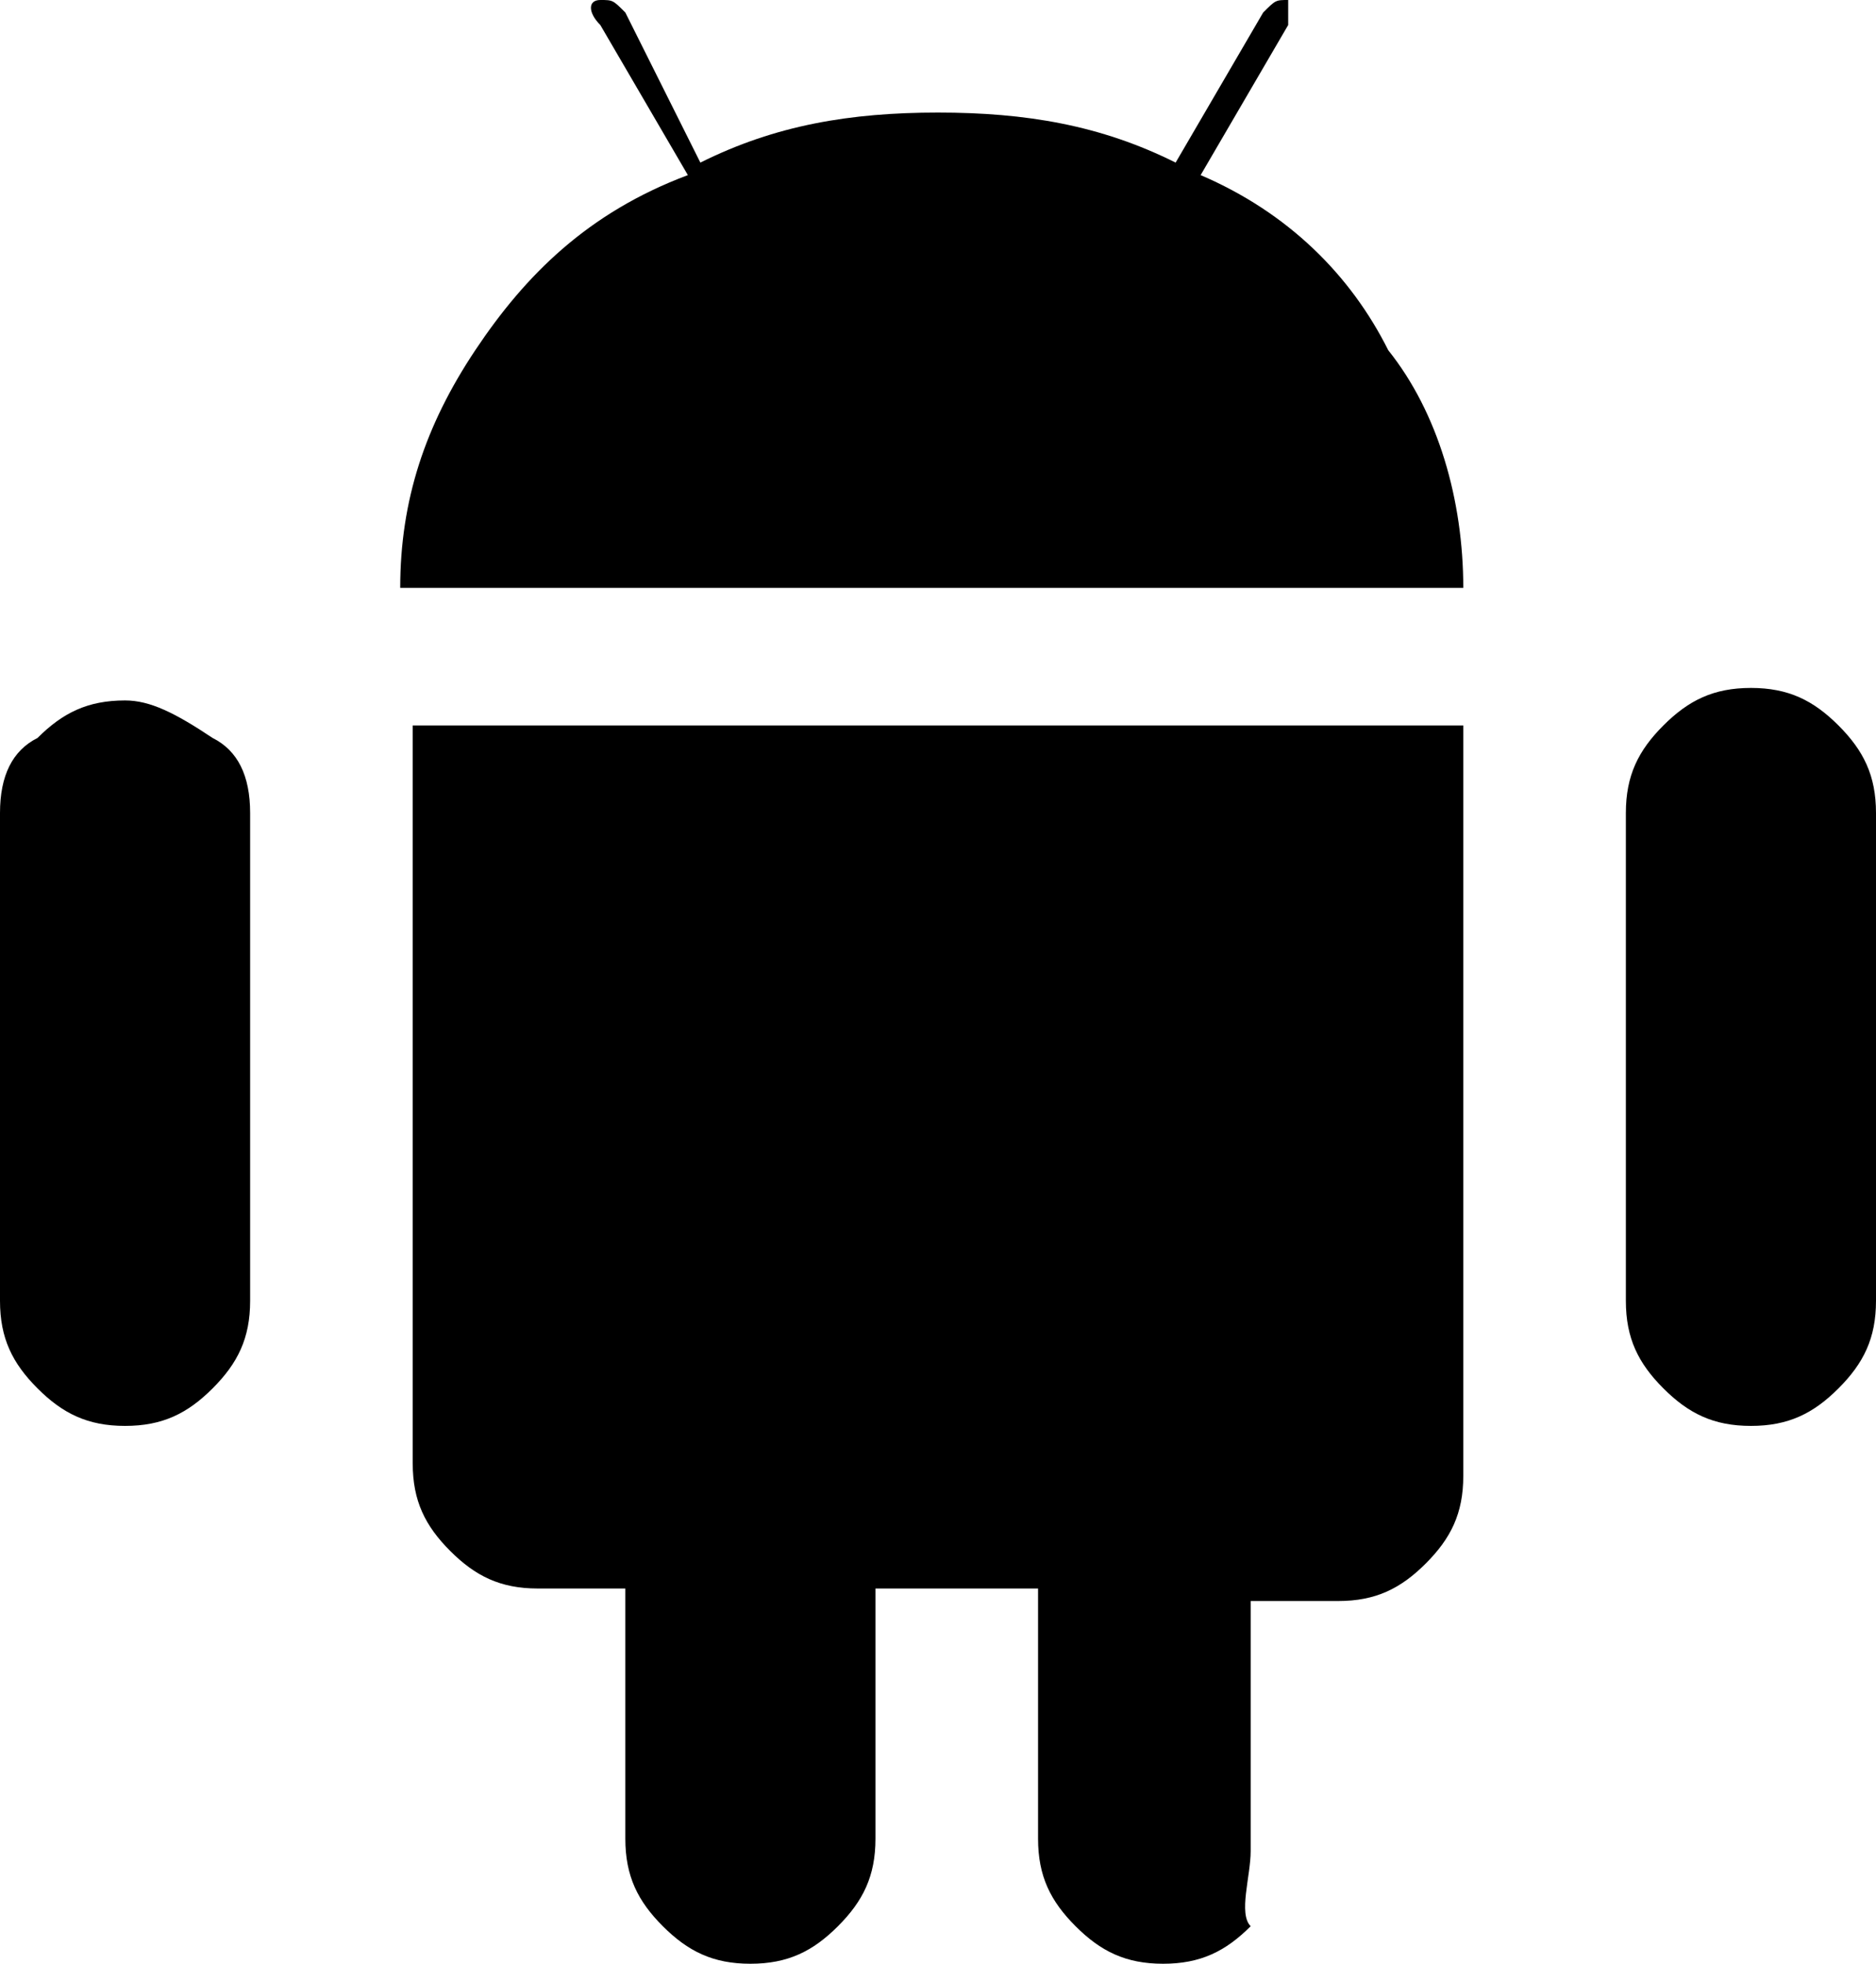 <svg xmlns="http://www.w3.org/2000/svg" viewBox="0 0 15 15.7"><path d="M1 5.6c-.3 0-.5.1-.7.3-.2.1-.3.3-.3.6v3.9c0 .3.1.5.3.7.2.2.4.3.7.3.3 0 .5-.1.7-.3.2-.2.3-.4.3-.7V6.5c0-.3-.1-.5-.3-.6-.3-.2-.5-.3-.7-.3zm2.3 6.1c0 .3.1.5.3.7.2.2.4.3.7.3H5v2c0 .3.1.5.3.7.2.2.4.3.7.3.3 0 .5-.1.7-.3.2-.2.3-.4.3-.7v-2h1.3v2c0 .3.1.5.3.7.2.2.4.3.7.3.3 0 .5-.1.7-.3-.1-.1 0-.4 0-.6v-2h.7c.3 0 .5-.1.7-.3.2-.2.3-.4.3-.7v-6H3.3v5.9zM9.6 1.4l.7-1.2V0c-.1 0-.1 0-.2.1l-.7 1.2C8.8 1 8.2.9 7.5.9s-1.3.1-1.9.4L5 .1C4.9 0 4.9 0 4.8 0s-.1.1 0 .2l.7 1.2c-.8.3-1.3.8-1.7 1.4-.4.6-.6 1.2-.6 1.9h8.5c0-.7-.2-1.4-.6-1.9-.3-.6-.8-1.1-1.5-1.4zm5.1 4.4c-.2-.2-.4-.3-.7-.3-.3 0-.5.1-.7.3-.2.2-.3.4-.3.7v3.9c0 .3.1.5.3.7.2.2.4.3.7.3.3 0 .5-.1.7-.3.2-.2.3-.4.3-.7V6.5c0-.3-.1-.5-.3-.7z"/></svg>